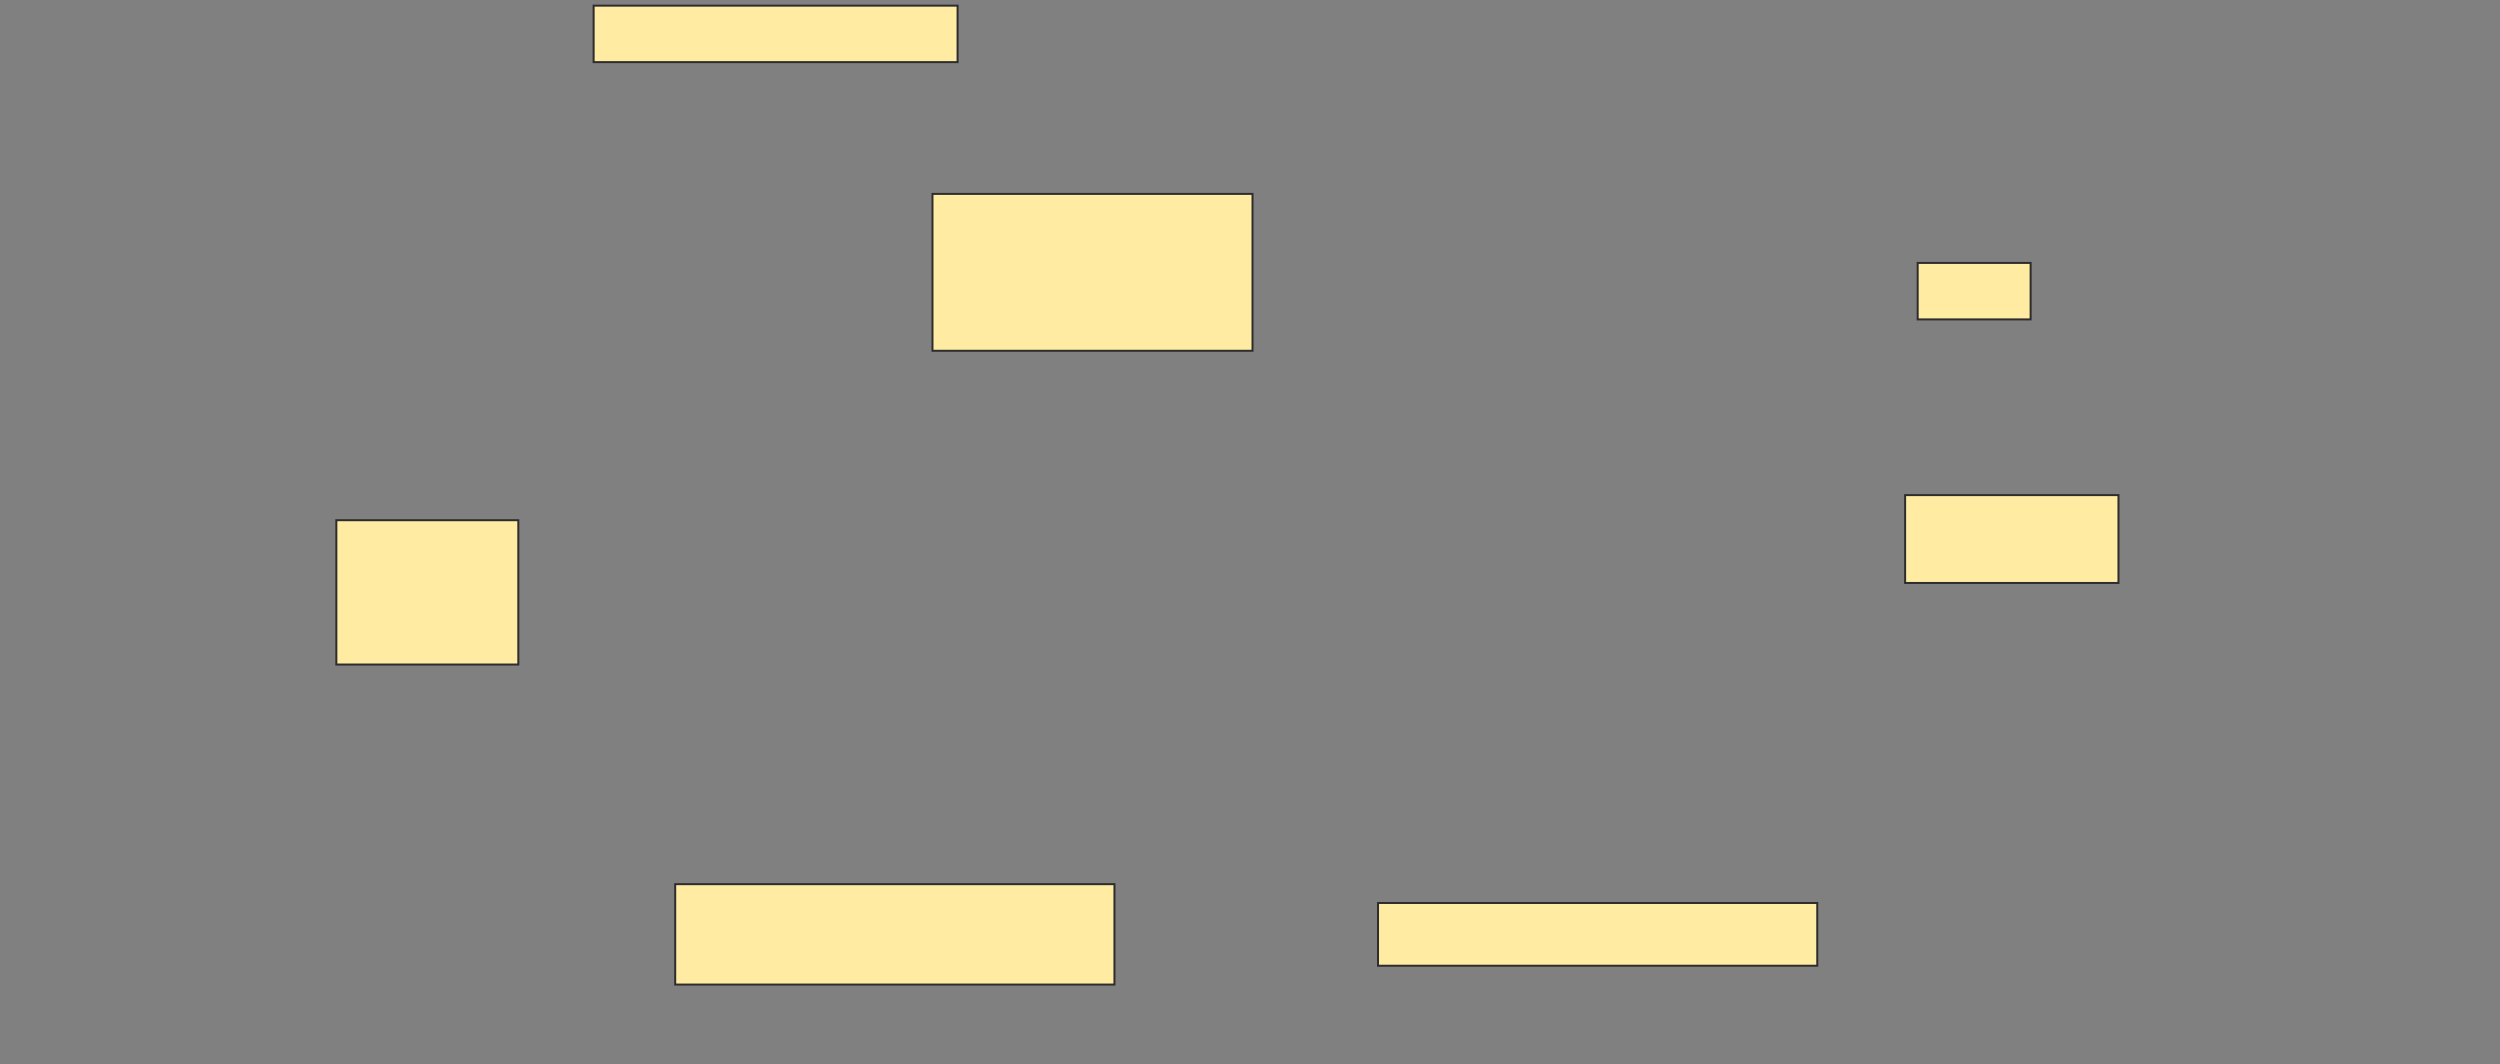<svg height="530" width="1245" xmlns="http://www.w3.org/2000/svg">
 <rect width="100%" height="100%" fill="#808080" stroke="none"/>
 <!-- Created with Image Occlusion Enhanced -->
 <g>
  <title>Labels</title>
 </g>
 <g>
  <title>Masks</title>
  <rect fill="#FFEBA2" height="28.125" id="4ea492a0c6a547b689568d9e28b52e2e-ao-1" stroke="#2D2D2D" width="181.25" x="295.625" y="2.812"/>
  
  <rect fill="#FFEBA2" height="28.125" id="4ea492a0c6a547b689568d9e28b52e2e-ao-3" stroke="#2D2D2D" width="56.25" x="955" y="130.937"/>
  <rect fill="#FFEBA2" height="78.125" id="4ea492a0c6a547b689568d9e28b52e2e-ao-4" stroke="#2D2D2D" width="159.375" x="464.375" y="96.562"/>
  <rect fill="#FFEBA2" height="43.75" id="4ea492a0c6a547b689568d9e28b52e2e-ao-5" stroke="#2D2D2D" width="106.25" x="948.75" y="246.562"/>
  <rect fill="#FFEBA2" height="71.875" id="4ea492a0c6a547b689568d9e28b52e2e-ao-6" stroke="#2D2D2D" width="90.625" x="167.5" y="259.062"/>
  <rect fill="#FFEBA2" height="50" id="4ea492a0c6a547b689568d9e28b52e2e-ao-7" stroke="#2D2D2D" width="218.75" x="336.25" y="440.312"/>
  <rect fill="#FFEBA2" height="31.25" id="4ea492a0c6a547b689568d9e28b52e2e-ao-8" stroke="#2D2D2D" width="218.75" x="686.25" y="449.687"/>
 </g>
</svg>